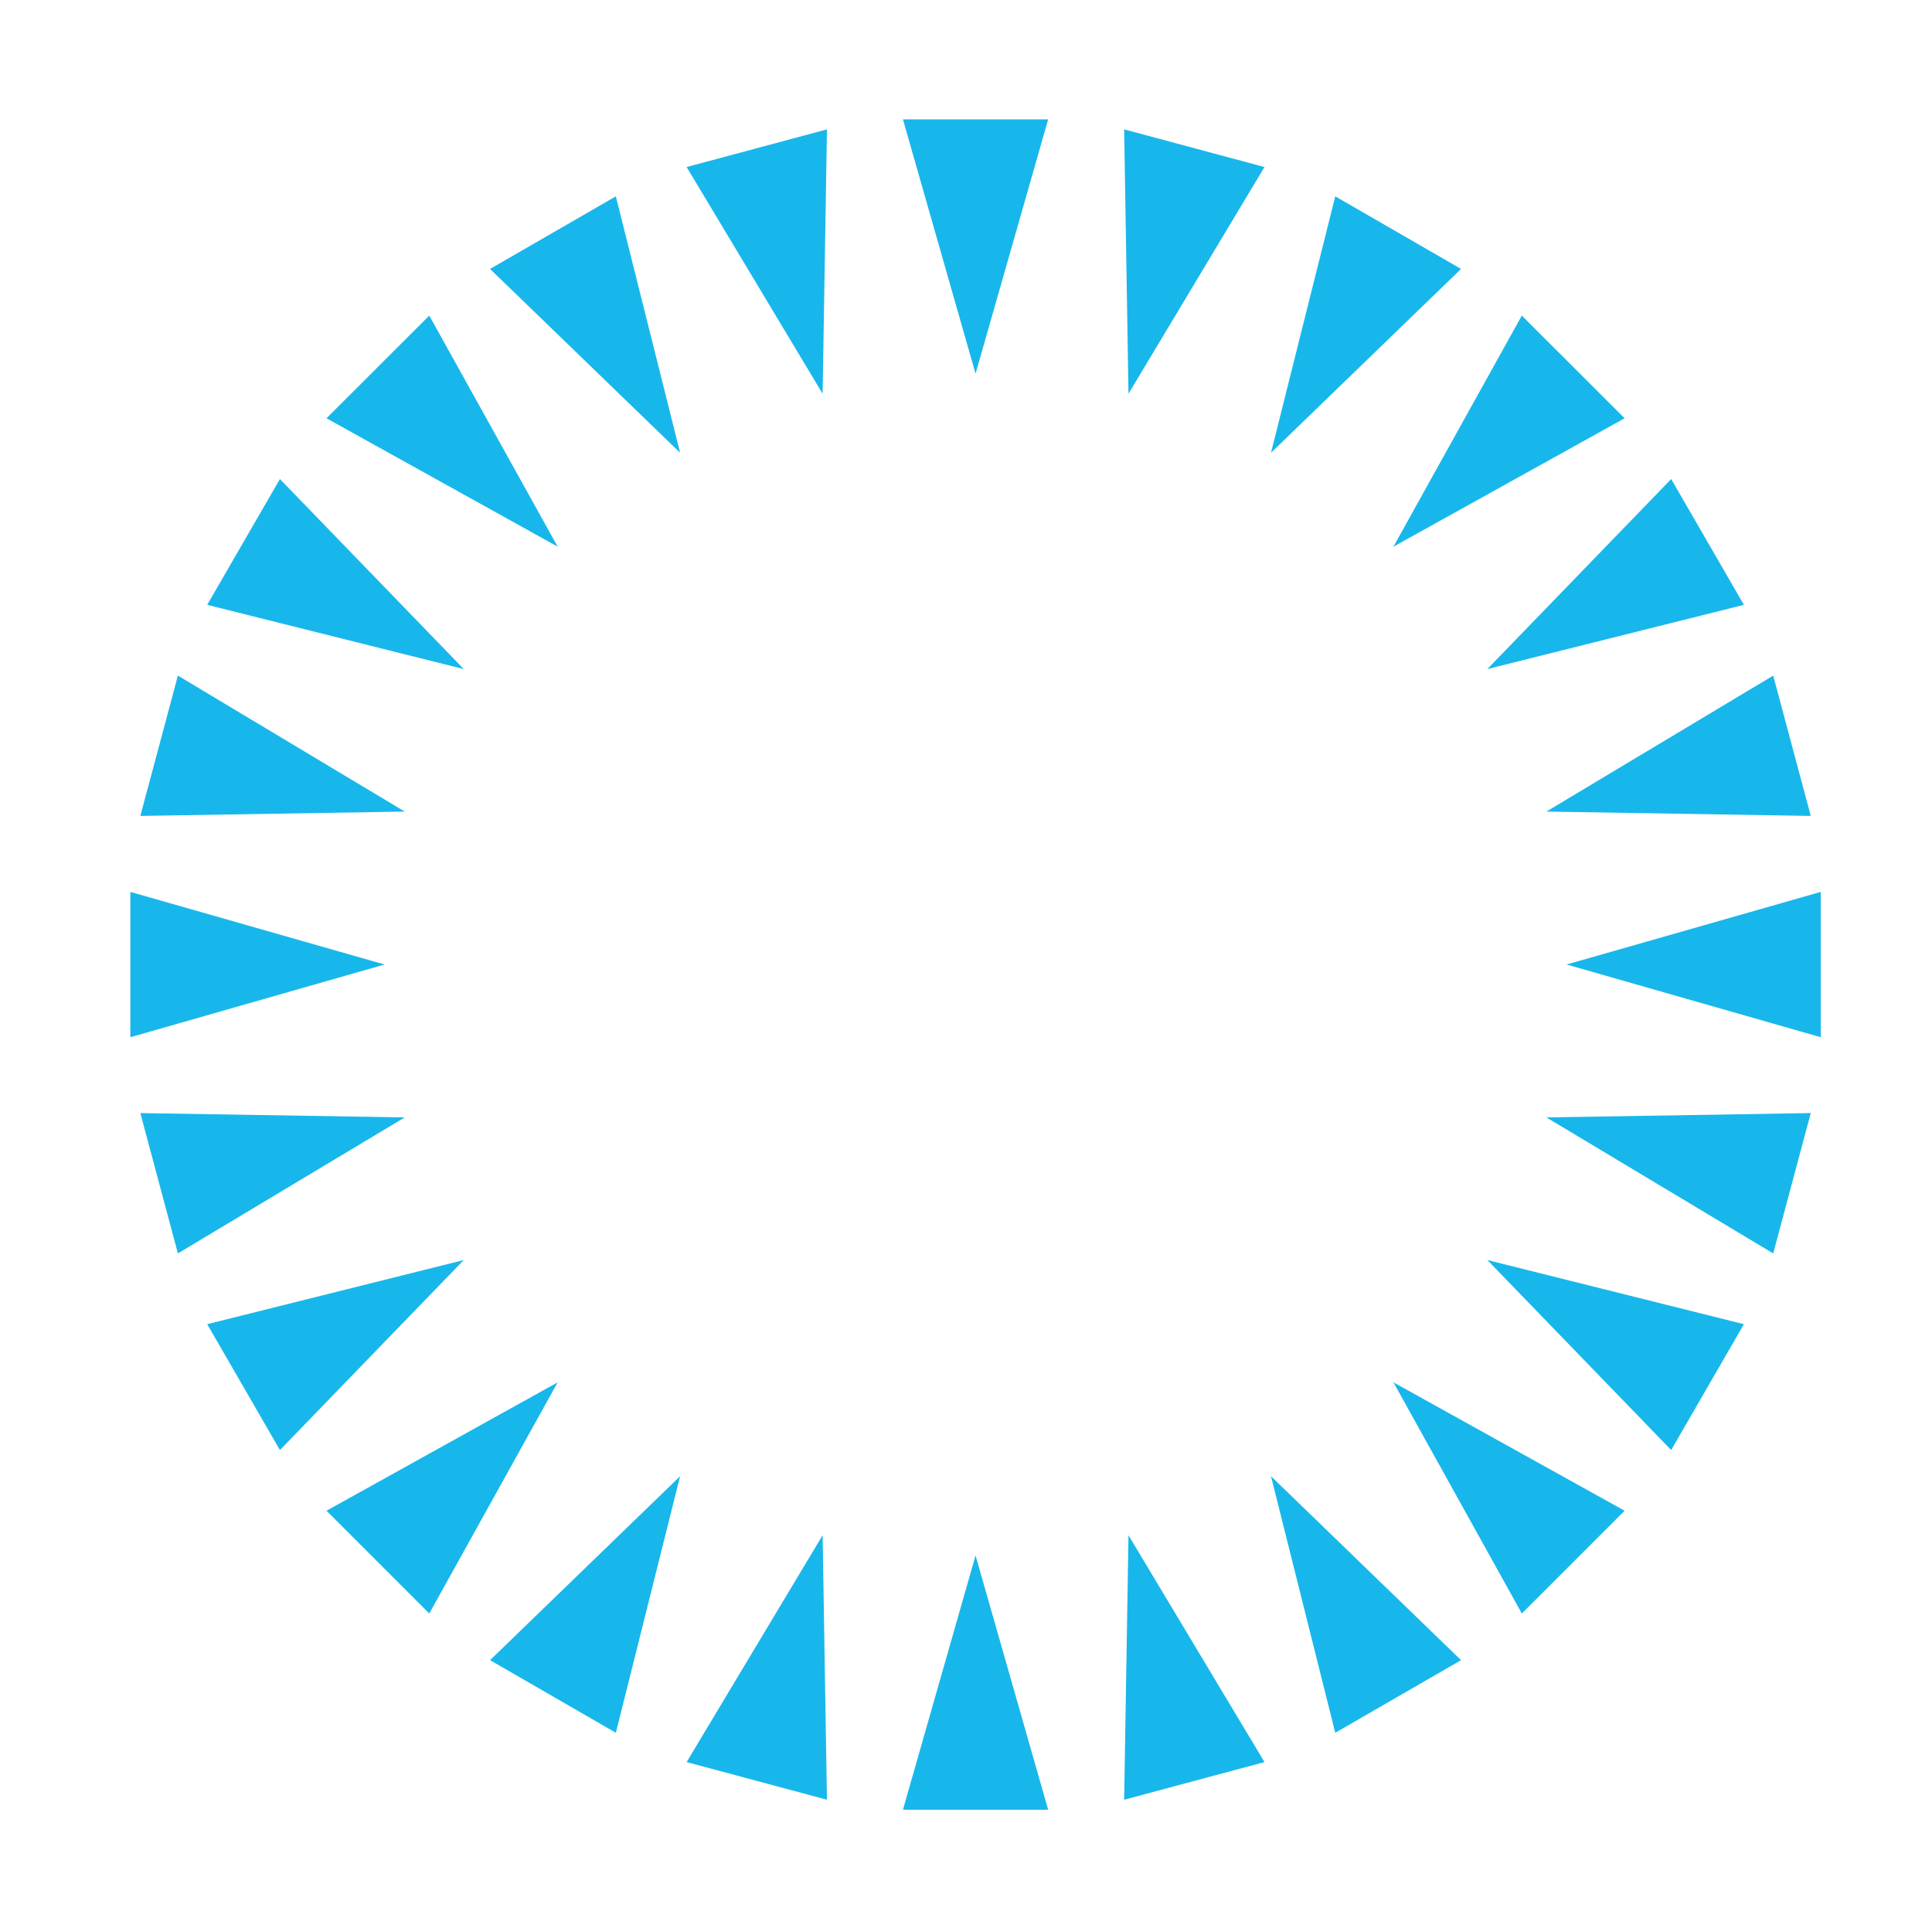 <?xml version="1.0" encoding="UTF-8"?>
<svg id="Layer_1" data-name="Layer 1" xmlns="http://www.w3.org/2000/svg" viewBox="0 0 178 177">
  <polygon points="83.19 11 96.57 11 89.88 34.43 83.19 11" fill="#18B7EB"/>
  <polygon points="63.26 15.39 76.19 11.92 75.79 36.28 63.26 15.39" fill="#18B7EB"/>
  <polygon points="45.15 24.78 56.74 18.09 62.66 41.72 45.15 24.78" fill="#18B7EB"/>
  <polygon points="30.08 38.54 39.55 29.08 51.38 50.37 30.08 38.54" fill="#18B7EB"/>
  <polygon points="19.09 55.73 25.79 44.14 42.73 61.65 19.09 55.73" fill="#18B7EB"/>
  <polygon points="12.93 75.18 16.39 62.25 37.29 74.78 12.93 75.18" fill="#18B7EB"/>
  <polygon points="12.01 95.57 12.01 82.18 35.43 88.87 12.01 95.57" fill="#18B7EB"/>
  <polygon points="16.39 115.49 12.93 102.56 37.29 102.96 16.39 115.49" fill="#18B7EB"/>
  <polygon points="25.79 133.61 19.09 122.01 42.73 116.1 25.79 133.61" fill="#18B7EB"/>
  <polygon points="39.55 148.67 30.08 139.2 51.38 127.37 39.55 148.67" fill="#18B7EB"/>
  <polygon points="56.74 159.66 45.15 152.97 62.66 136.02 56.74 159.66" fill="#18B7EB"/>
  <polygon points="76.19 165.83 63.26 162.36 75.79 141.46 76.19 165.83" fill="#18B7EB"/>
  <polygon points="96.57 166.75 83.19 166.75 89.88 143.32 96.57 166.75" fill="#18B7EB"/>
  <polygon points="116.5 162.36 103.57 165.83 103.97 141.46 116.5 162.36" fill="#18B7EB"/>
  <polygon points="134.61 152.97 123.02 159.66 117.1 136.02 134.61 152.97" fill="#18B7EB"/>
  <polygon points="149.68 139.2 140.21 148.67 128.38 127.37 149.68 139.2" fill="#18B7EB"/>
  <polygon points="160.67 122.01 153.97 133.61 137.03 116.1 160.67 122.01" fill="#18B7EB"/>
  <polygon points="166.83 102.56 163.37 115.49 142.47 102.96 166.83 102.56" fill="#18B7EB"/>
  <polygon points="167.75 82.18 167.75 95.57 144.33 88.87 167.75 82.18" fill="#18B7EB"/>
  <polygon points="163.37 62.25 166.83 75.18 142.47 74.78 163.37 62.25" fill="#18B7EB"/>
  <polygon points="153.97 44.14 160.67 55.73 137.03 61.65 153.97 44.14" fill="#18B7EB"/>
  <polygon points="140.21 29.08 149.68 38.54 128.38 50.37 140.21 29.08" fill="#18B7EB"/>
  <polygon points="123.02 18.09 134.61 24.78 117.1 41.72 123.02 18.09" fill="#18B7EB"/>
  <polygon points="103.57 11.92 116.5 15.39 103.97 36.28 103.57 11.92" fill="#18B7EB"/>
</svg>